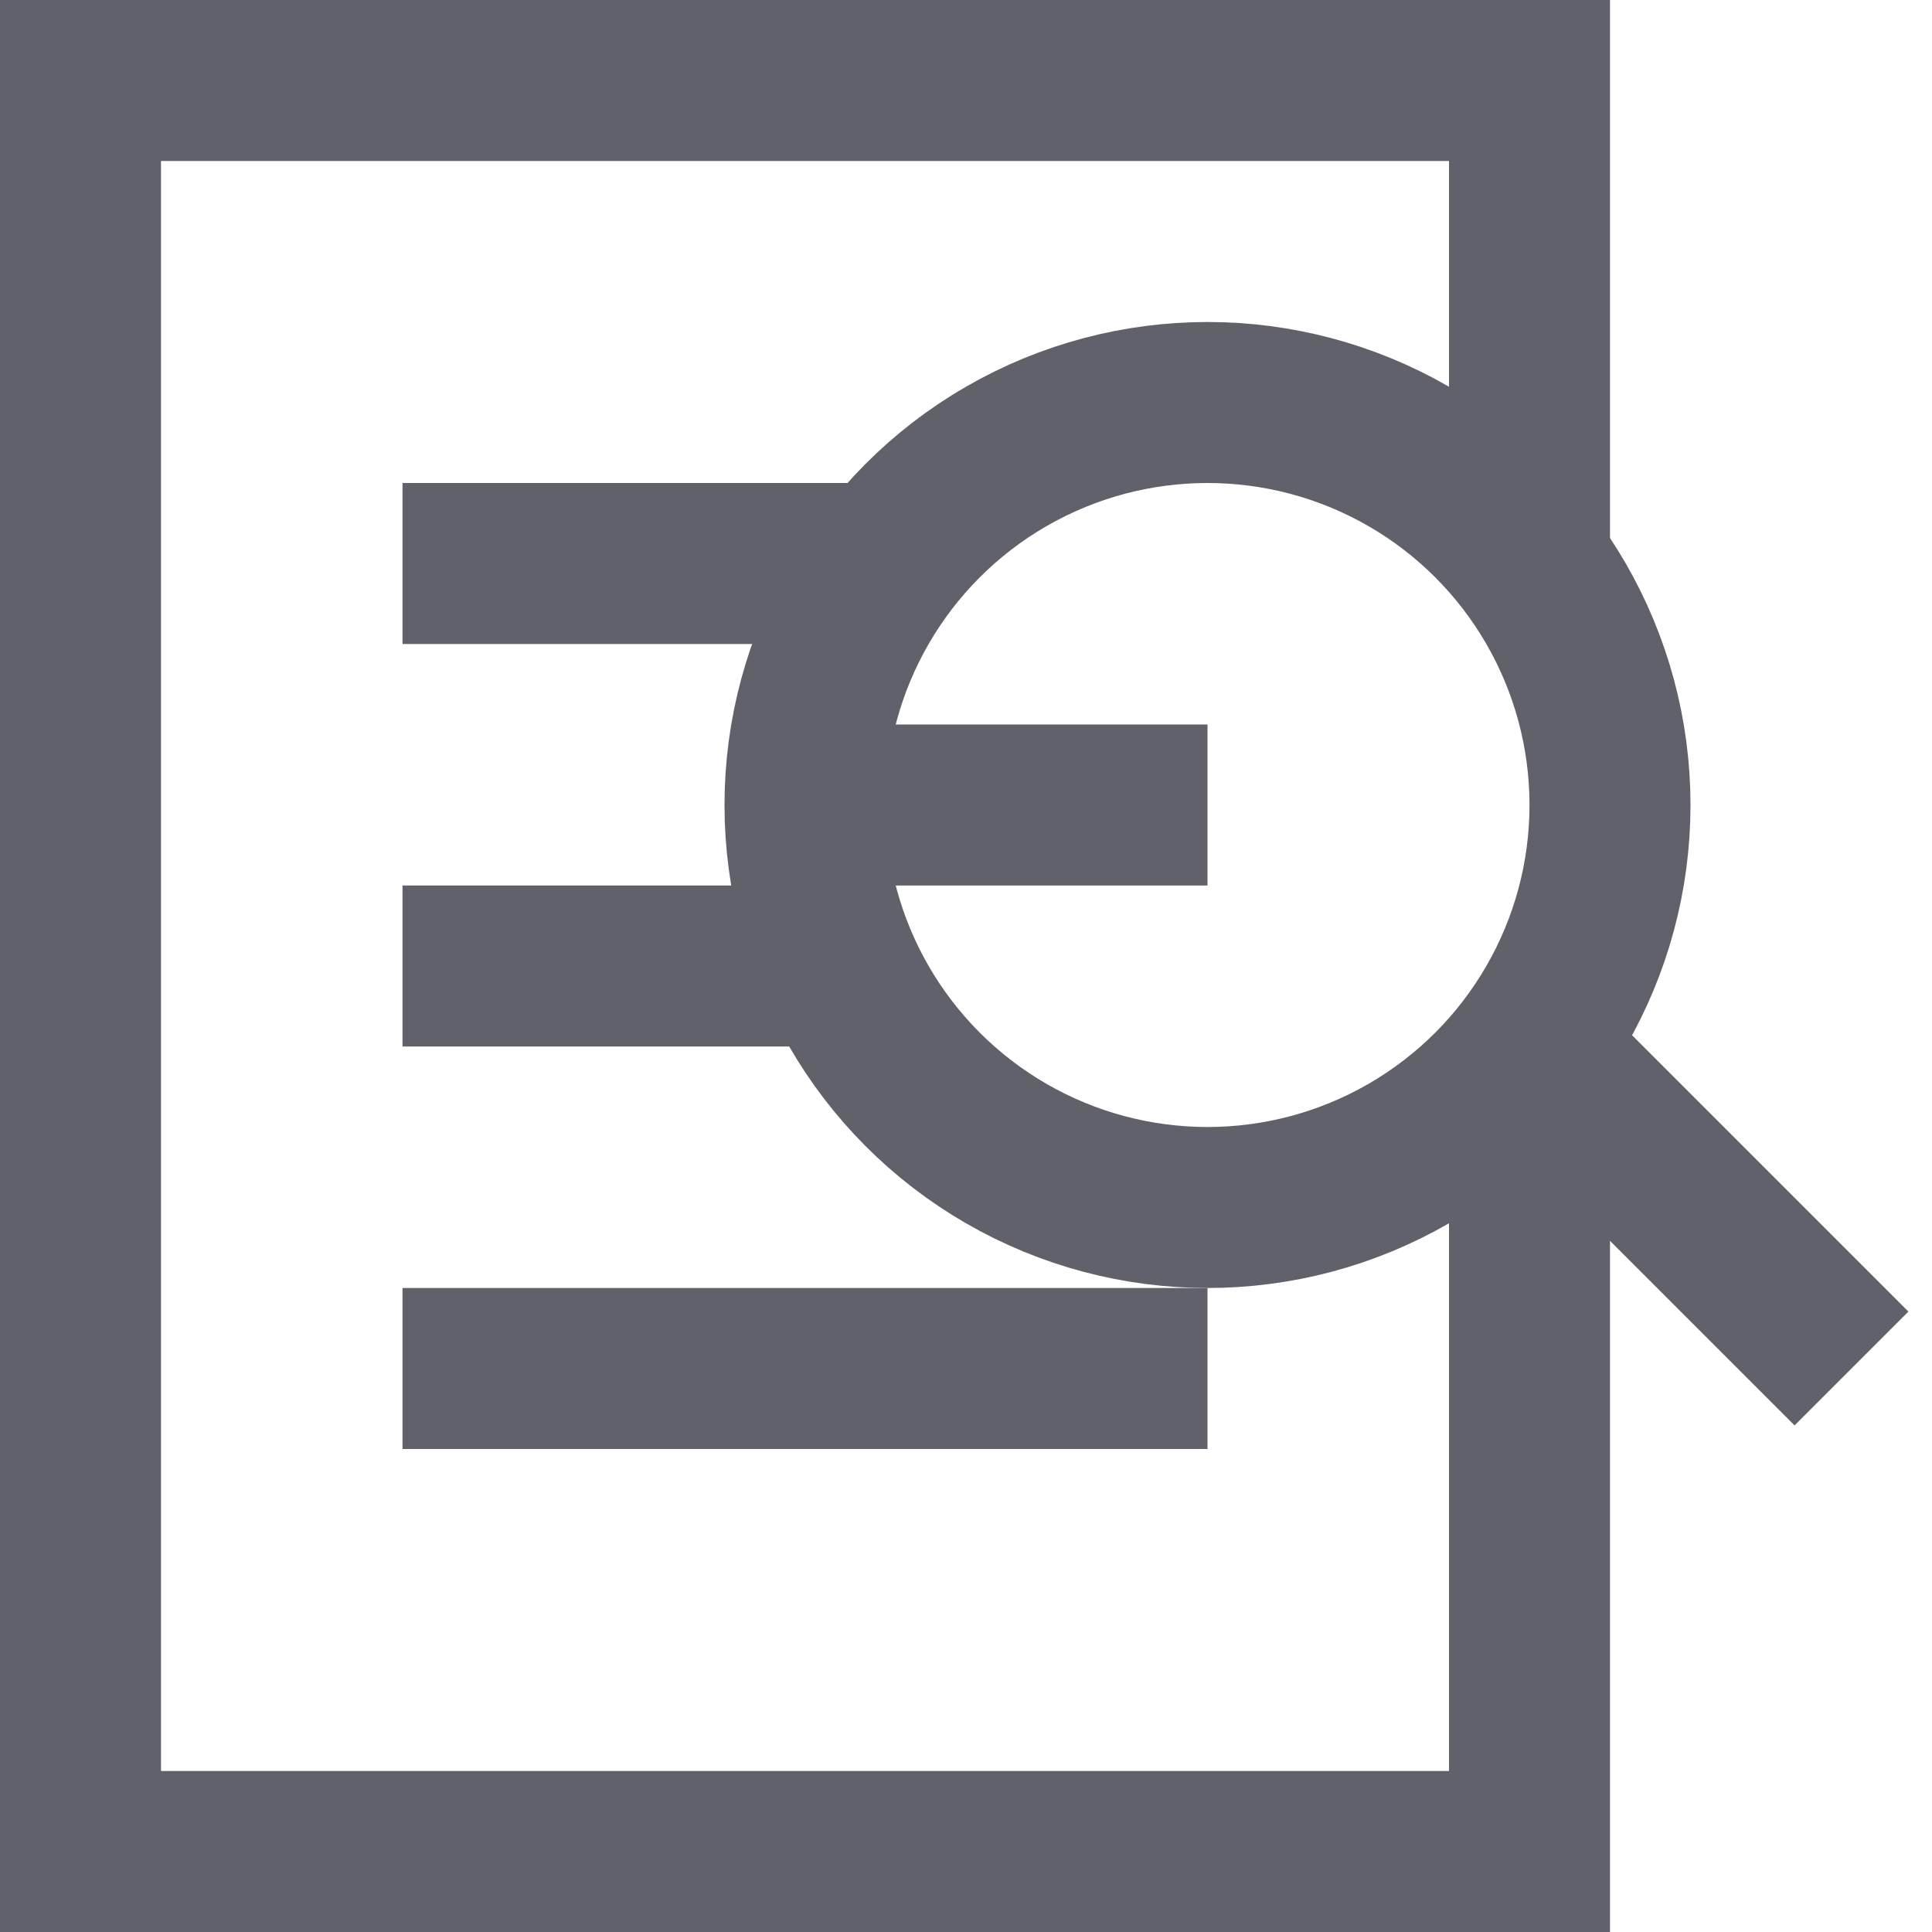 <svg xmlns="http://www.w3.org/2000/svg" height="24" width="24" viewBox="0 0 24 24"><line data-cap="butt" fill="none" stroke="#61616b" stroke-width="2" x1="10" y1="10" x2="15" y2="10"></line> <polyline data-cap="butt" fill="none" stroke="#61616b" stroke-width="2" points="19,13 19,23 1,23 1,1 19,1 19,7 "></polyline> <line data-cap="butt" fill="none" stroke="#61616b" stroke-width="2" x1="5" y1="7" x2="11" y2="7"></line> <line data-cap="butt" fill="none" stroke="#61616b" stroke-width="2" x1="5" y1="12" x2="10.4" y2="12"></line> <line data-cap="butt" fill="none" stroke="#61616b" stroke-width="2" x1="5" y1="17" x2="15" y2="17"></line> <line data-cap="butt" data-color="color-2" fill="none" stroke="#61616b" stroke-width="2" x1="19" y1="13" x2="23" y2="17"></line> <circle data-color="color-2" fill="none" stroke="#61616b" stroke-width="2" cx="15" cy="10" r="5"></circle></svg>